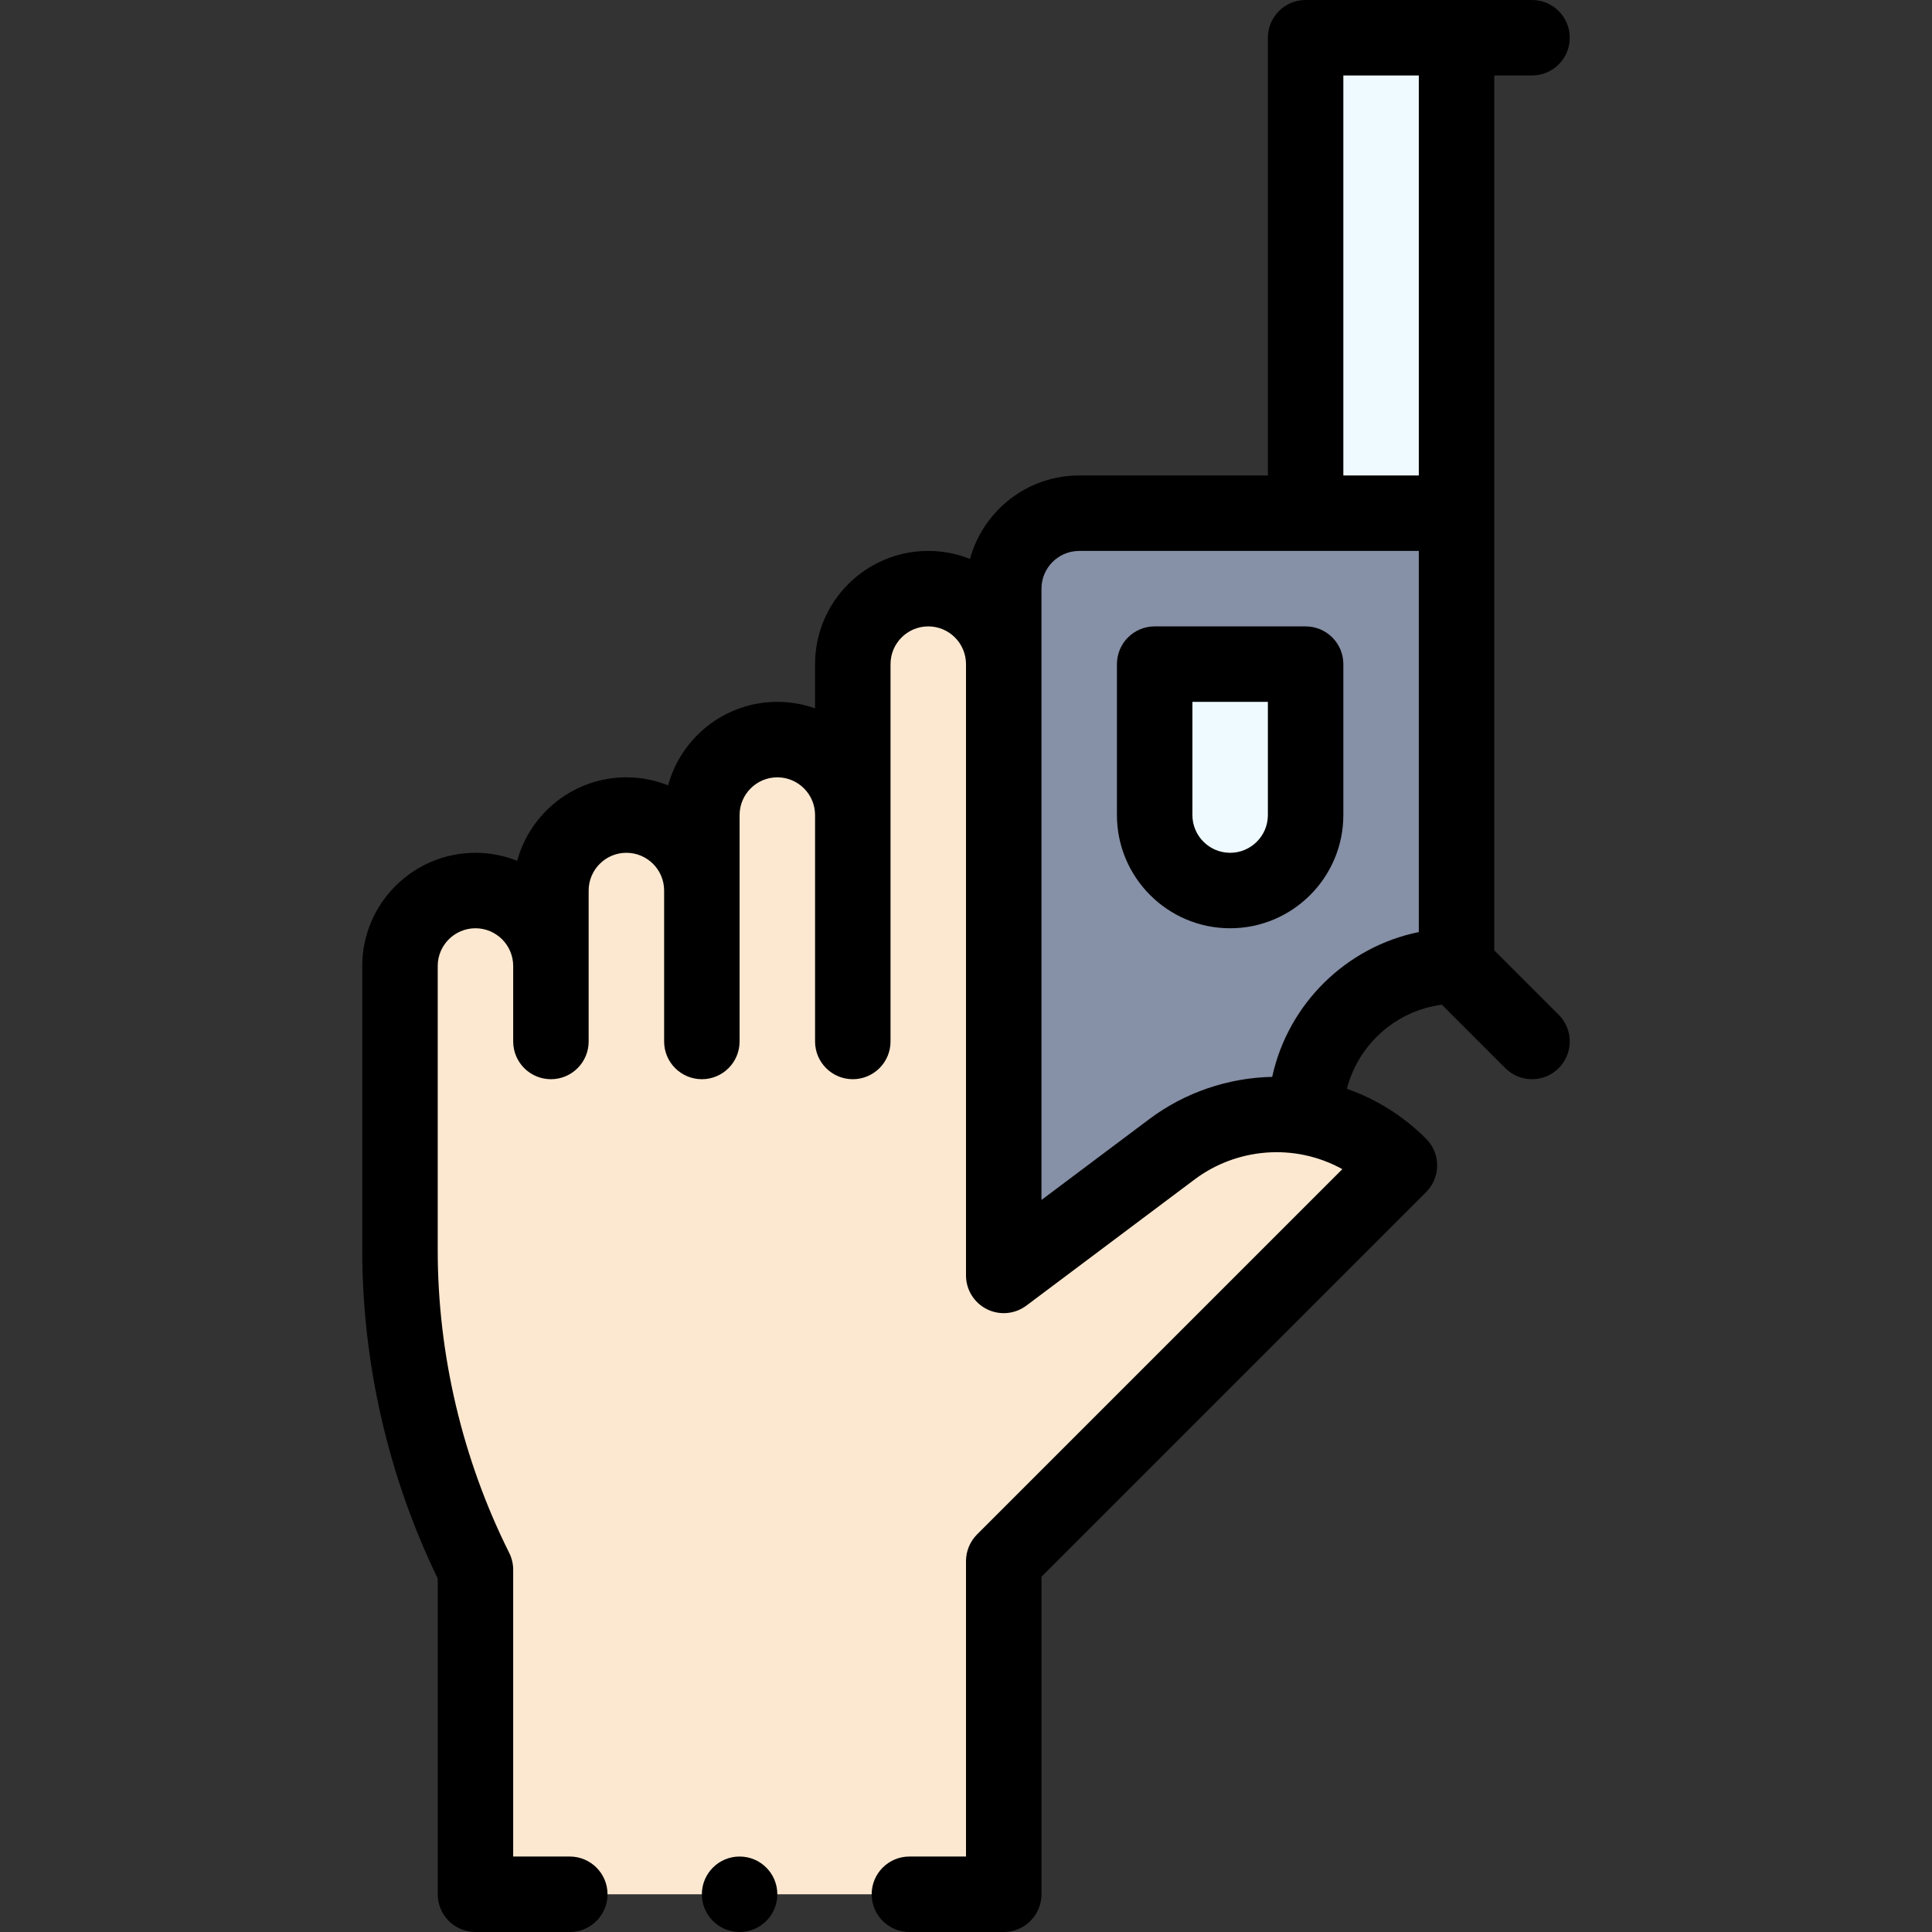 <svg id="Capa_1" enable-background="new 0 0 512 512" height="512" viewBox="0 0 512 512" width="512" xmlns="http://www.w3.org/2000/svg"><rect x="0" y="0" width="512" height="512" fill="#333333" stroke="none"/><g><g><path d="m286 136c-11.05 0-20 8.95-20 20v182l80-42.01c.01-22.09 17.91-39.99 40-39.99v-120z" fill="#8690a6"/><path d="m346 10h40v126h-40z" fill="#eefaff"/><path d="m186 236v-20c0-11.05 8.95-20 20-20s20 8.95 20 20v-40c0-11.05 8.95-20 20-20s20 8.95 20 20v162l44.58-33.43c10.46-7.85 23.31-10.63 35.42-8.58 9.15 1.56 17.88 5.88 24.86 12.86l-104.86 104.86v88.29h-140v-86c-13.15-26.31-20-55.31-20-84.72v-75.28c0-11.05 8.95-20 20-20s20 8.95 20 20v-20c0-11.05 8.95-20 20-20s20 8.95 20 20z" fill="#fce8d0"/><path d="m346 176v40c0 11.05-8.95 20-20 20s-20-8.95-20-20v-40z" fill="#eefaff"/></g><g><path d="m346 166h-40c-5.522 0-10 4.477-10 10v40c0 16.542 13.458 30 30 30s30-13.458 30-30v-40c0-5.523-4.478-10-10-10zm-10 50c0 5.514-4.486 10-10 10s-10-4.486-10-10v-30h20z"/><path d="m336 10v116h-50c-13.815 0-25.473 9.39-28.943 22.121-3.424-1.363-7.153-2.121-11.057-2.121-16.542 0-30 13.458-30 30v11.72c-3.13-1.11-6.494-1.72-10-1.72-13.815 0-25.473 9.39-28.943 22.121-3.424-1.363-7.153-2.121-11.057-2.121-13.815 0-25.473 9.39-28.943 22.121-3.424-1.363-7.153-2.121-11.057-2.121-16.542 0-30 13.458-30 30v75.28c0 29.995 6.909 60.037 20 87.047v83.673c0 5.522 4.477 10 10 10h25.001c5.523 0 10-4.478 10-10s-4.477-10-10-10h-15.001v-76c0-1.552-.361-3.082-1.055-4.471-12.394-24.797-18.945-52.547-18.945-80.249v-75.28c0-5.514 4.486-10 10-10s10 4.486 10 10v20c0 5.523 4.477 10 10 10s10-4.477 10-10v-40c0-5.514 4.486-10 10-10s10 4.486 10 10v40c0 5.523 4.477 10 10 10s10-4.477 10-10v-60c0-5.514 4.486-10 10-10s10 4.486 10 10v60c0 5.523 4.477 10 10 10s10-4.477 10-10v-100c0-5.514 4.486-10 10-10s10 4.486 10 10v162c0 3.788 2.14 7.25 5.527 8.944 3.388 1.692 7.441 1.329 10.472-.944l44.583-33.432c11.049-8.292 26.432-9.771 39.148-2.729l-96.801 96.799c-1.875 1.875-2.929 4.419-2.929 7.071v78.291h-14.999c-5.523 0-10 4.478-10 10s4.477 10 10 10h24.999c5.522 0 10-4.478 10-10v-84.148l101.932-101.931c3.903-3.904 3.904-10.238 0-14.143-5.991-5.99-13.132-10.47-20.991-13.238 3.014-11.725 12.954-20.693 25.176-22.281l16.811 16.811c3.907 3.906 10.236 3.904 14.143 0 3.905-3.905 3.905-10.237 0-14.143l-17.071-17.07c0-12.852 0-218.969 0-231.857h10c5.523 0 10-4.477 10-10s-4.477-10-10-10c-5.264 0-44.868 0-60 0-5.523 0-10 4.477-10 10zm1.146 275.379c-11.675.252-23.142 4.119-32.565 11.191l-28.581 21.432v-162.002c0-5.514 4.486-10 10-10h90v101.005c-19.348 3.944-34.664 19.104-38.854 38.374zm38.854-265.379v106h-20v-106z"/><circle cx="196.001" cy="502" r="10"/></g></g></svg>